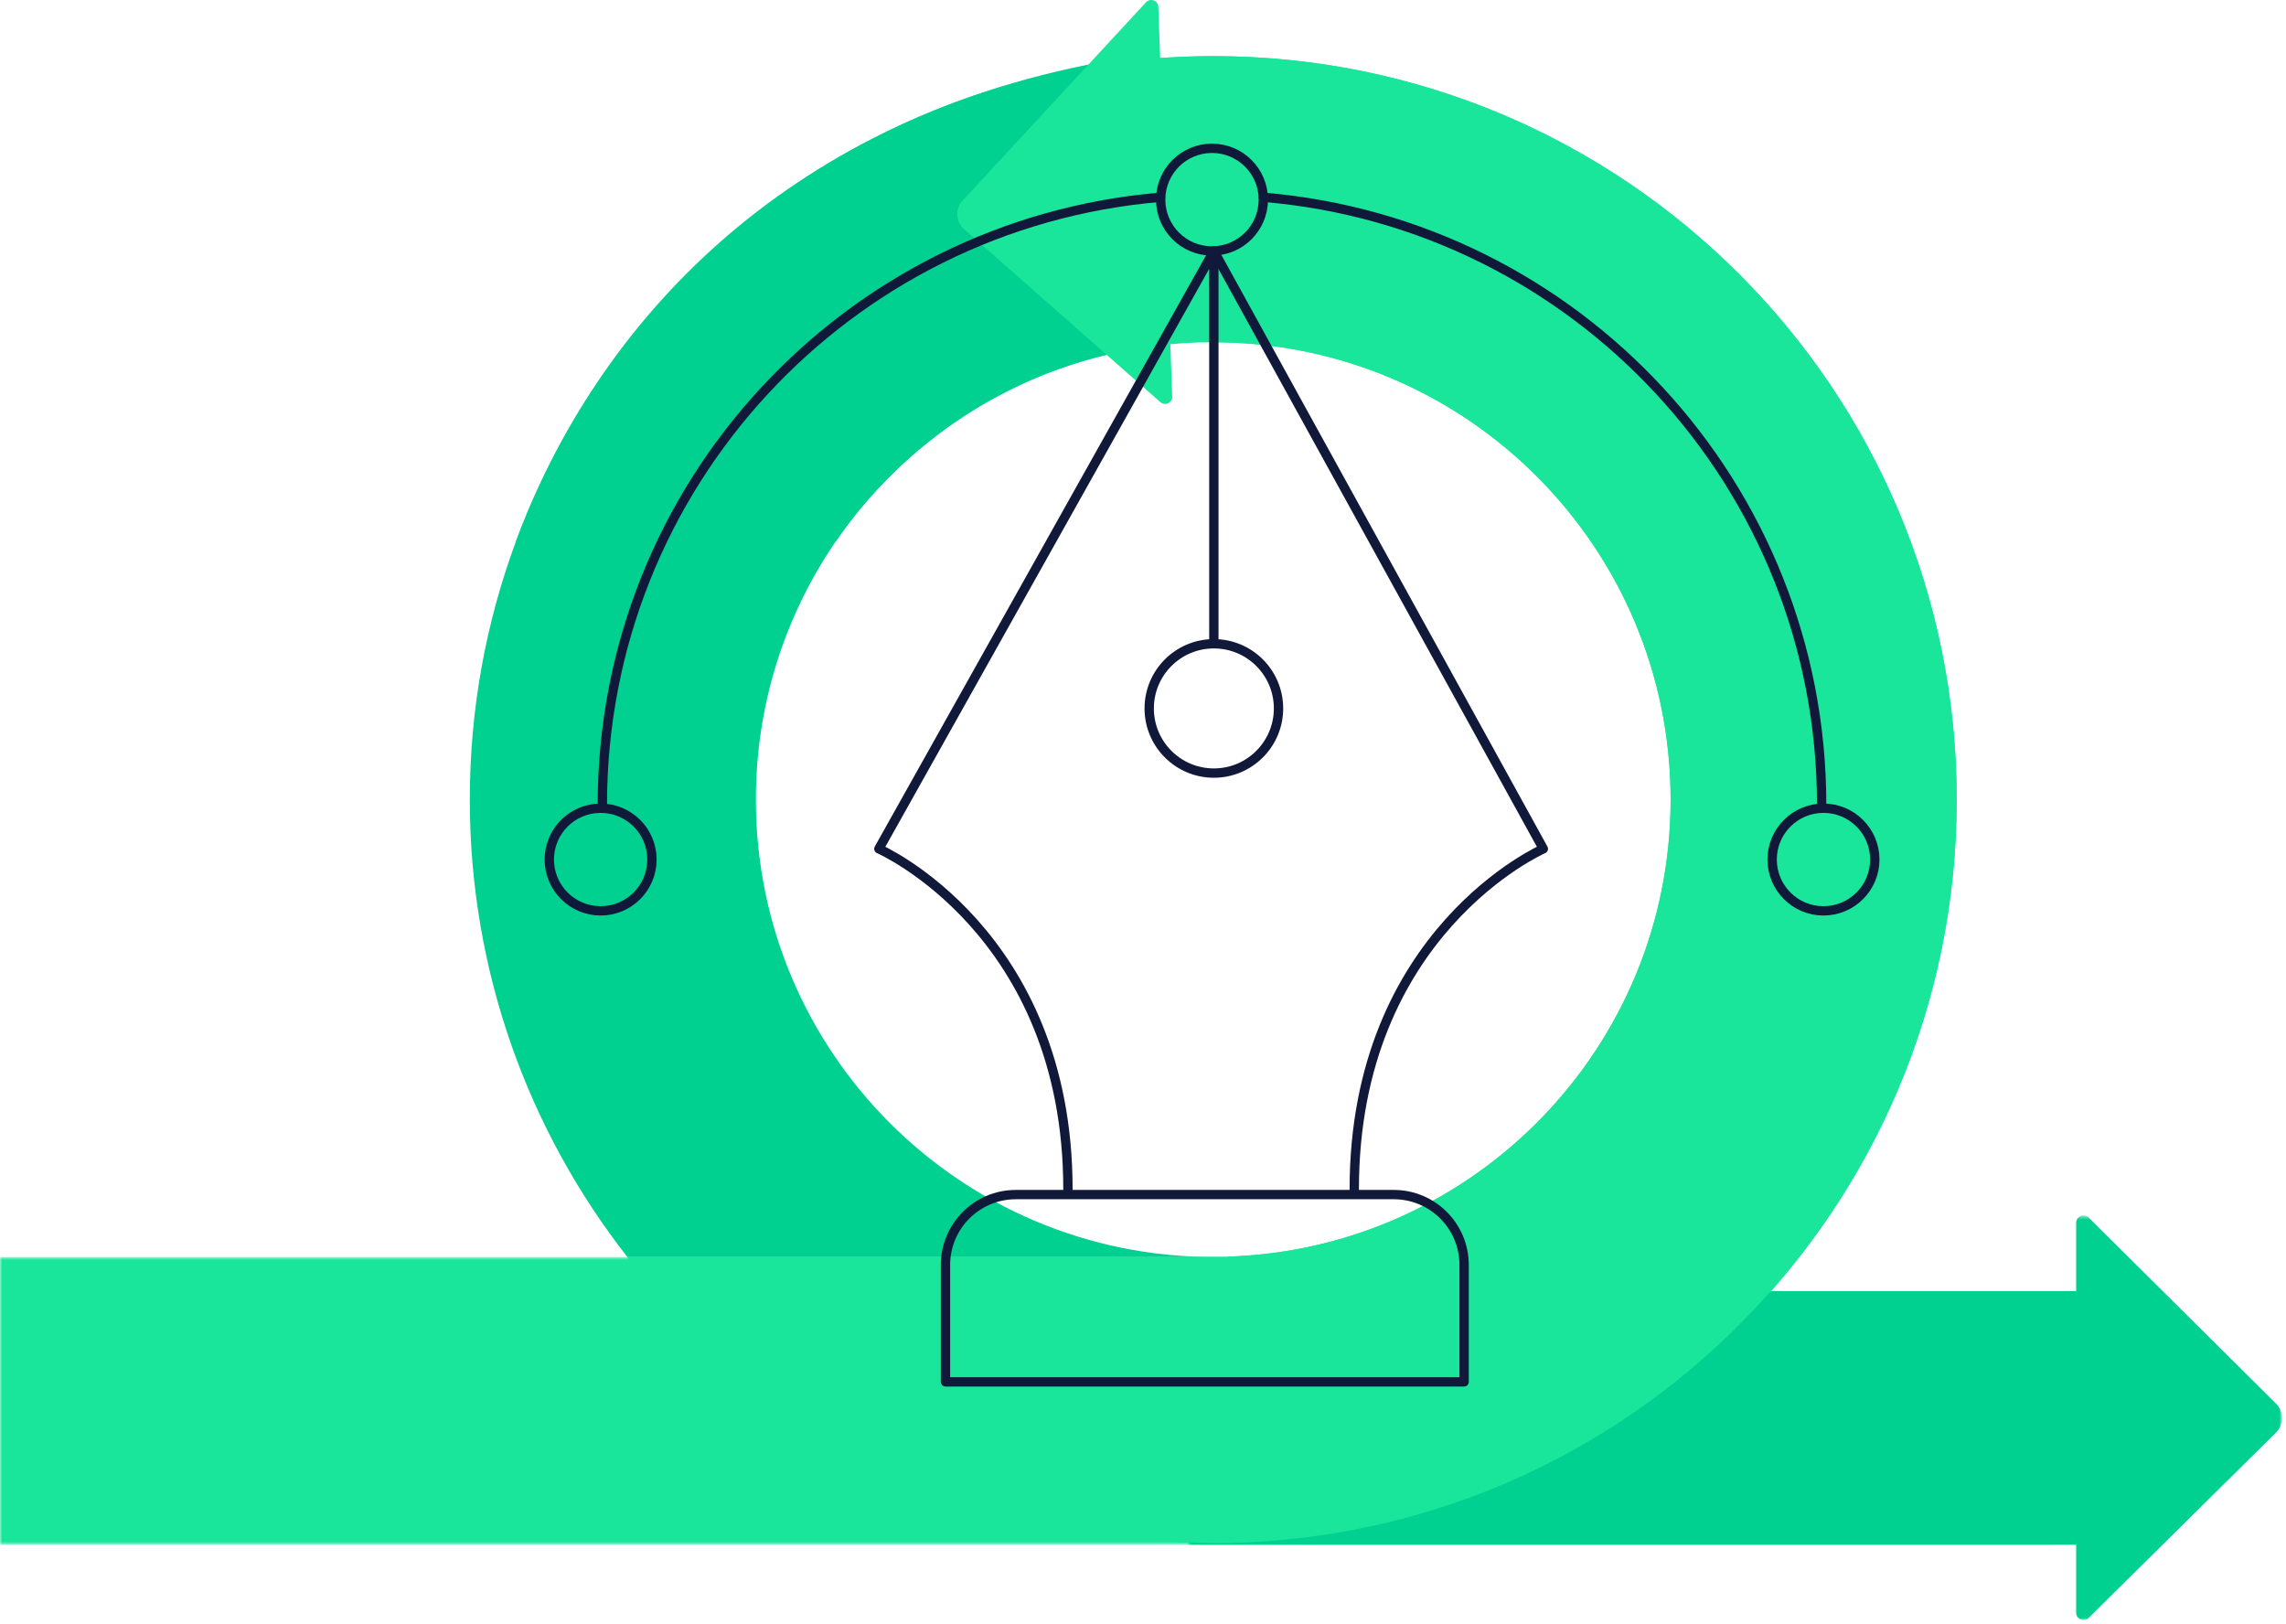 <?xml version="1.0" encoding="UTF-8"?>
<svg width="511px" height="363px" viewBox="0 0 511 363" version="1.1" xmlns="http://www.w3.org/2000/svg" xmlns:xlink="http://www.w3.org/1999/xlink">
    <!-- Generator: Sketch 51.3 (57544) - http://www.bohemiancoding.com/sketch -->
    <title>Group 37</title>
    <desc>Created with Sketch.</desc>
    <defs>
        <polygon id="path-1" points="0 0.851 459.289 0.851 459.289 65.179 0 65.179"></polygon>
        <path d="M10.313,108.942 C3.66,126.91 0.017,146.335 0.017,166.613 C0.017,205.182 13.191,240.652 35.237,268.851 C65.654,307.759 112.99,332.8 166.205,332.8 C257.985,332.8 332.39,258.396 332.39,166.613 C332.39,74.831 257.985,0.427 166.205,0.427 C94.701,0.427 33.757,45.59 10.313,108.942 M63.967,166.613 C63.967,145.215 70.55,125.36 81.789,108.942 C100.205,82.038 131.137,64.376 166.205,64.376 C222.667,64.376 268.443,110.15 268.443,166.613 C268.443,221.969 224.44,267.017 169.512,268.768 L169.512,268.851 L166.205,268.851 C109.74,268.851 63.967,223.078 63.967,166.613" id="path-3"></path>
        <polygon id="path-5" points="0.598 0.575 245.094 0.575 245.094 91 0.598 91"></polygon>
    </defs>
    <g id="Page-1" stroke="none" stroke-width="1" fill="none" fill-rule="evenodd">
        <g id="Design" transform="translate(-798, -2274)">
            <g id="Group-37" transform="translate(798, 2273)">
                <g id="Group-3" transform="translate(0, 281.123)">
                    <mask id="mask-2" fill="white">
                        <use xlink:href="#path-1"></use>
                    </mask>
                    <g id="Clip-2"></g>
                    <path d="M459.289,27.054 L459.289,65.179 L-0,65.179 L-0,0.851 L328.375,0.851 L394.439,8.287 L449.524,15.856 C455.12,16.625 459.289,21.406 459.289,27.054" id="Fill-1" fill="#19E69B" mask="url(#mask-2)"></path>
                </g>
                <g id="Group-6" transform="translate(105, 13.123)">
                    <mask id="mask-4" fill="white">
                        <use xlink:href="#path-3"></use>
                    </mask>
                    <g id="Clip-5"></g>
                    <path d="M10.313,108.942 C3.66,126.91 0.017,146.335 0.017,166.613 C0.017,205.182 13.191,240.652 35.237,268.851 C65.654,307.759 112.99,332.8 166.205,332.8 C257.985,332.8 332.39,258.396 332.39,166.613 C332.39,74.831 257.985,0.427 166.205,0.427 C94.701,0.427 33.757,45.59 10.313,108.942 M63.967,166.613 C63.967,145.215 70.55,125.36 81.789,108.942 C100.205,82.038 131.137,64.376 166.205,64.376 C222.667,64.376 268.443,110.15 268.443,166.613 C268.443,221.969 224.44,267.017 169.512,268.768 L169.512,268.851 L166.205,268.851 C109.74,268.851 63.967,223.078 63.967,166.613" id="Fill-4" mask="url(#mask-4)"></path>
                </g>
                <g id="Group-36" transform="translate(105, 0.123)">
                    <path d="M10.311,121.942 L81.789,121.942 C100.206,95.037 131.137,77.376 166.204,77.376 C222.667,77.376 268.441,123.149 268.441,179.613 C268.441,234.968 224.441,280.017 169.511,281.767 L169.511,281.851 L166.204,281.851 L35.237,281.851 C65.654,320.759 112.99,345.8 166.204,345.8 C257.986,345.8 332.39,271.396 332.39,179.613 C332.39,87.831 257.986,13.427 166.204,13.427 C94.701,13.427 33.756,58.59 10.311,121.942" id="Fill-7" fill="#19E69B"></path>
                    <path d="M166.204,13.427 C159.838,13.427 153.56,13.801 147.381,14.498 L147.398,14.553 L166.805,77.391 C222.99,77.716 268.441,123.351 268.441,179.614 C268.441,234.969 224.441,280.017 169.513,281.767 L169.513,281.851 L166.204,281.851 L35.237,281.851 C65.654,320.759 112.99,345.8 166.204,345.8 C257.986,345.8 332.391,271.396 332.391,179.614 C332.391,87.831 257.986,13.427 166.204,13.427" id="Fill-9" fill="#19E69B"></path>
                    <path d="M63.966,179.614 C63.966,158.216 70.55,138.361 81.788,121.943 C94.12,103.927 117.303,83.251 152.135,78.338 L121.644,52.861 L140.747,14.837 C70.494,28.009 28.424,72.997 10.311,121.943 C3.66,139.91 0.017,159.335 0.017,179.614 C0.017,218.182 13.192,253.652 35.237,281.851 L166.203,281.851 C109.738,281.851 63.966,236.078 63.966,179.614" id="Fill-11" fill="#00D090"></path>
                    <path d="M110.49,52.086 L154.387,90.771 C155.434,91.693 157.077,90.916 157.028,89.522 L153.929,2.413 C153.879,0.995 152.136,0.348 151.173,1.39 L110.165,45.725 C108.468,47.561 108.614,50.433 110.49,52.086" id="Fill-13" fill="#19E69B"></path>
                    <g id="Group-17" transform="translate(160, 272)">
                        <mask id="mask-6" fill="white">
                            <use xlink:href="#path-5"></use>
                        </mask>
                        <g id="Clip-16"></g>
                        <path d="M243.632,42.492 L201.859,1.021 C200.804,0.035 199.081,0.79 199.089,2.234 L199.089,17.48 L130.841,17.48 C100.388,51.999 55.855,73.8 6.204,73.8 C4.321,73.8 2.465,73.698 0.598,73.636 L0.598,74.179 L199.089,74.179 L199.089,89.362 C199.1,90.83 200.881,91.552 201.91,90.503 L243.778,49.083 C245.589,47.235 245.524,44.259 243.632,42.492" id="Fill-15" fill="#00D090" mask="url(#mask-6)"></path>
                    </g>
                    <path d="M177.44,44.973 C247.315,50.82 302.203,109.387 302.203,180.773" id="Stroke-18" stroke="#11193A" stroke-width="2.086" stroke-linecap="round" stroke-linejoin="round"></path>
                    <path d="M29.644,180.773 C29.644,109.387 84.532,50.82 154.407,44.973" id="Stroke-20" stroke="#11193A" stroke-width="2.086" stroke-linecap="round" stroke-linejoin="round"></path>
                    <path d="M177.396,45.5 C177.396,51.836 172.259,56.972 165.923,56.972 C159.587,56.972 154.451,51.836 154.451,45.5 C154.451,39.164 159.587,34.027 165.923,34.027 C172.259,34.027 177.396,39.164 177.396,45.5 Z" id="Stroke-22" stroke="#11193A" stroke-width="2.086" stroke-linecap="round" stroke-linejoin="round"></path>
                    <path d="M40.733,193.011 C40.733,199.347 35.596,204.483 29.26,204.483 C22.924,204.483 17.789,199.347 17.789,193.011 C17.789,186.675 22.924,181.538 29.26,181.538 C35.596,181.538 40.733,186.675 40.733,193.011 Z" id="Stroke-24" stroke="#11193A" stroke-width="2.086" stroke-linecap="round" stroke-linejoin="round"></path>
                    <path d="M314.08,193.011 C314.08,199.347 308.943,204.483 302.607,204.483 C296.271,204.483 291.135,199.347 291.135,193.011 C291.135,186.675 296.271,181.538 302.607,181.538 C308.943,181.538 314.08,186.675 314.08,193.011 Z" id="Stroke-26" stroke="#11193A" stroke-width="2.086" stroke-linecap="round" stroke-linejoin="round"></path>
                    <path d="M180.793,159.233 C180.793,167.215 174.322,173.686 166.34,173.686 C158.357,173.686 151.887,167.215 151.887,159.233 C151.887,151.251 158.357,144.779 166.34,144.779 C174.322,144.779 180.793,151.251 180.793,159.233 Z" id="Stroke-28" stroke="#11193A" stroke-width="2.086" stroke-linecap="round" stroke-linejoin="round"></path>
                    <path d="M133.72,266.696 C133.72,209.133 91.453,190.616 91.453,190.616 L166.339,56.972 L166.339,144.592" id="Stroke-30" stroke="#11193A" stroke-width="2.086" stroke-linecap="round" stroke-linejoin="round"></path>
                    <path d="M197.724,266.696 C197.724,209.133 239.991,190.616 239.991,190.616 L166.339,56.972" id="Stroke-32" stroke="#11193A" stroke-width="2.086" stroke-linecap="round" stroke-linejoin="round"></path>
                    <path d="M222.28,309.769 L106.347,309.769 L106.347,283.63 C106.347,274.945 113.388,267.904 122.074,267.904 L206.553,267.904 C215.239,267.904 222.28,274.945 222.28,283.63 L222.28,309.769 Z" id="Stroke-34" stroke="#11193A" stroke-width="2.086" stroke-linecap="round" stroke-linejoin="round"></path>
                </g>
            </g>
        </g>
    </g>
</svg>